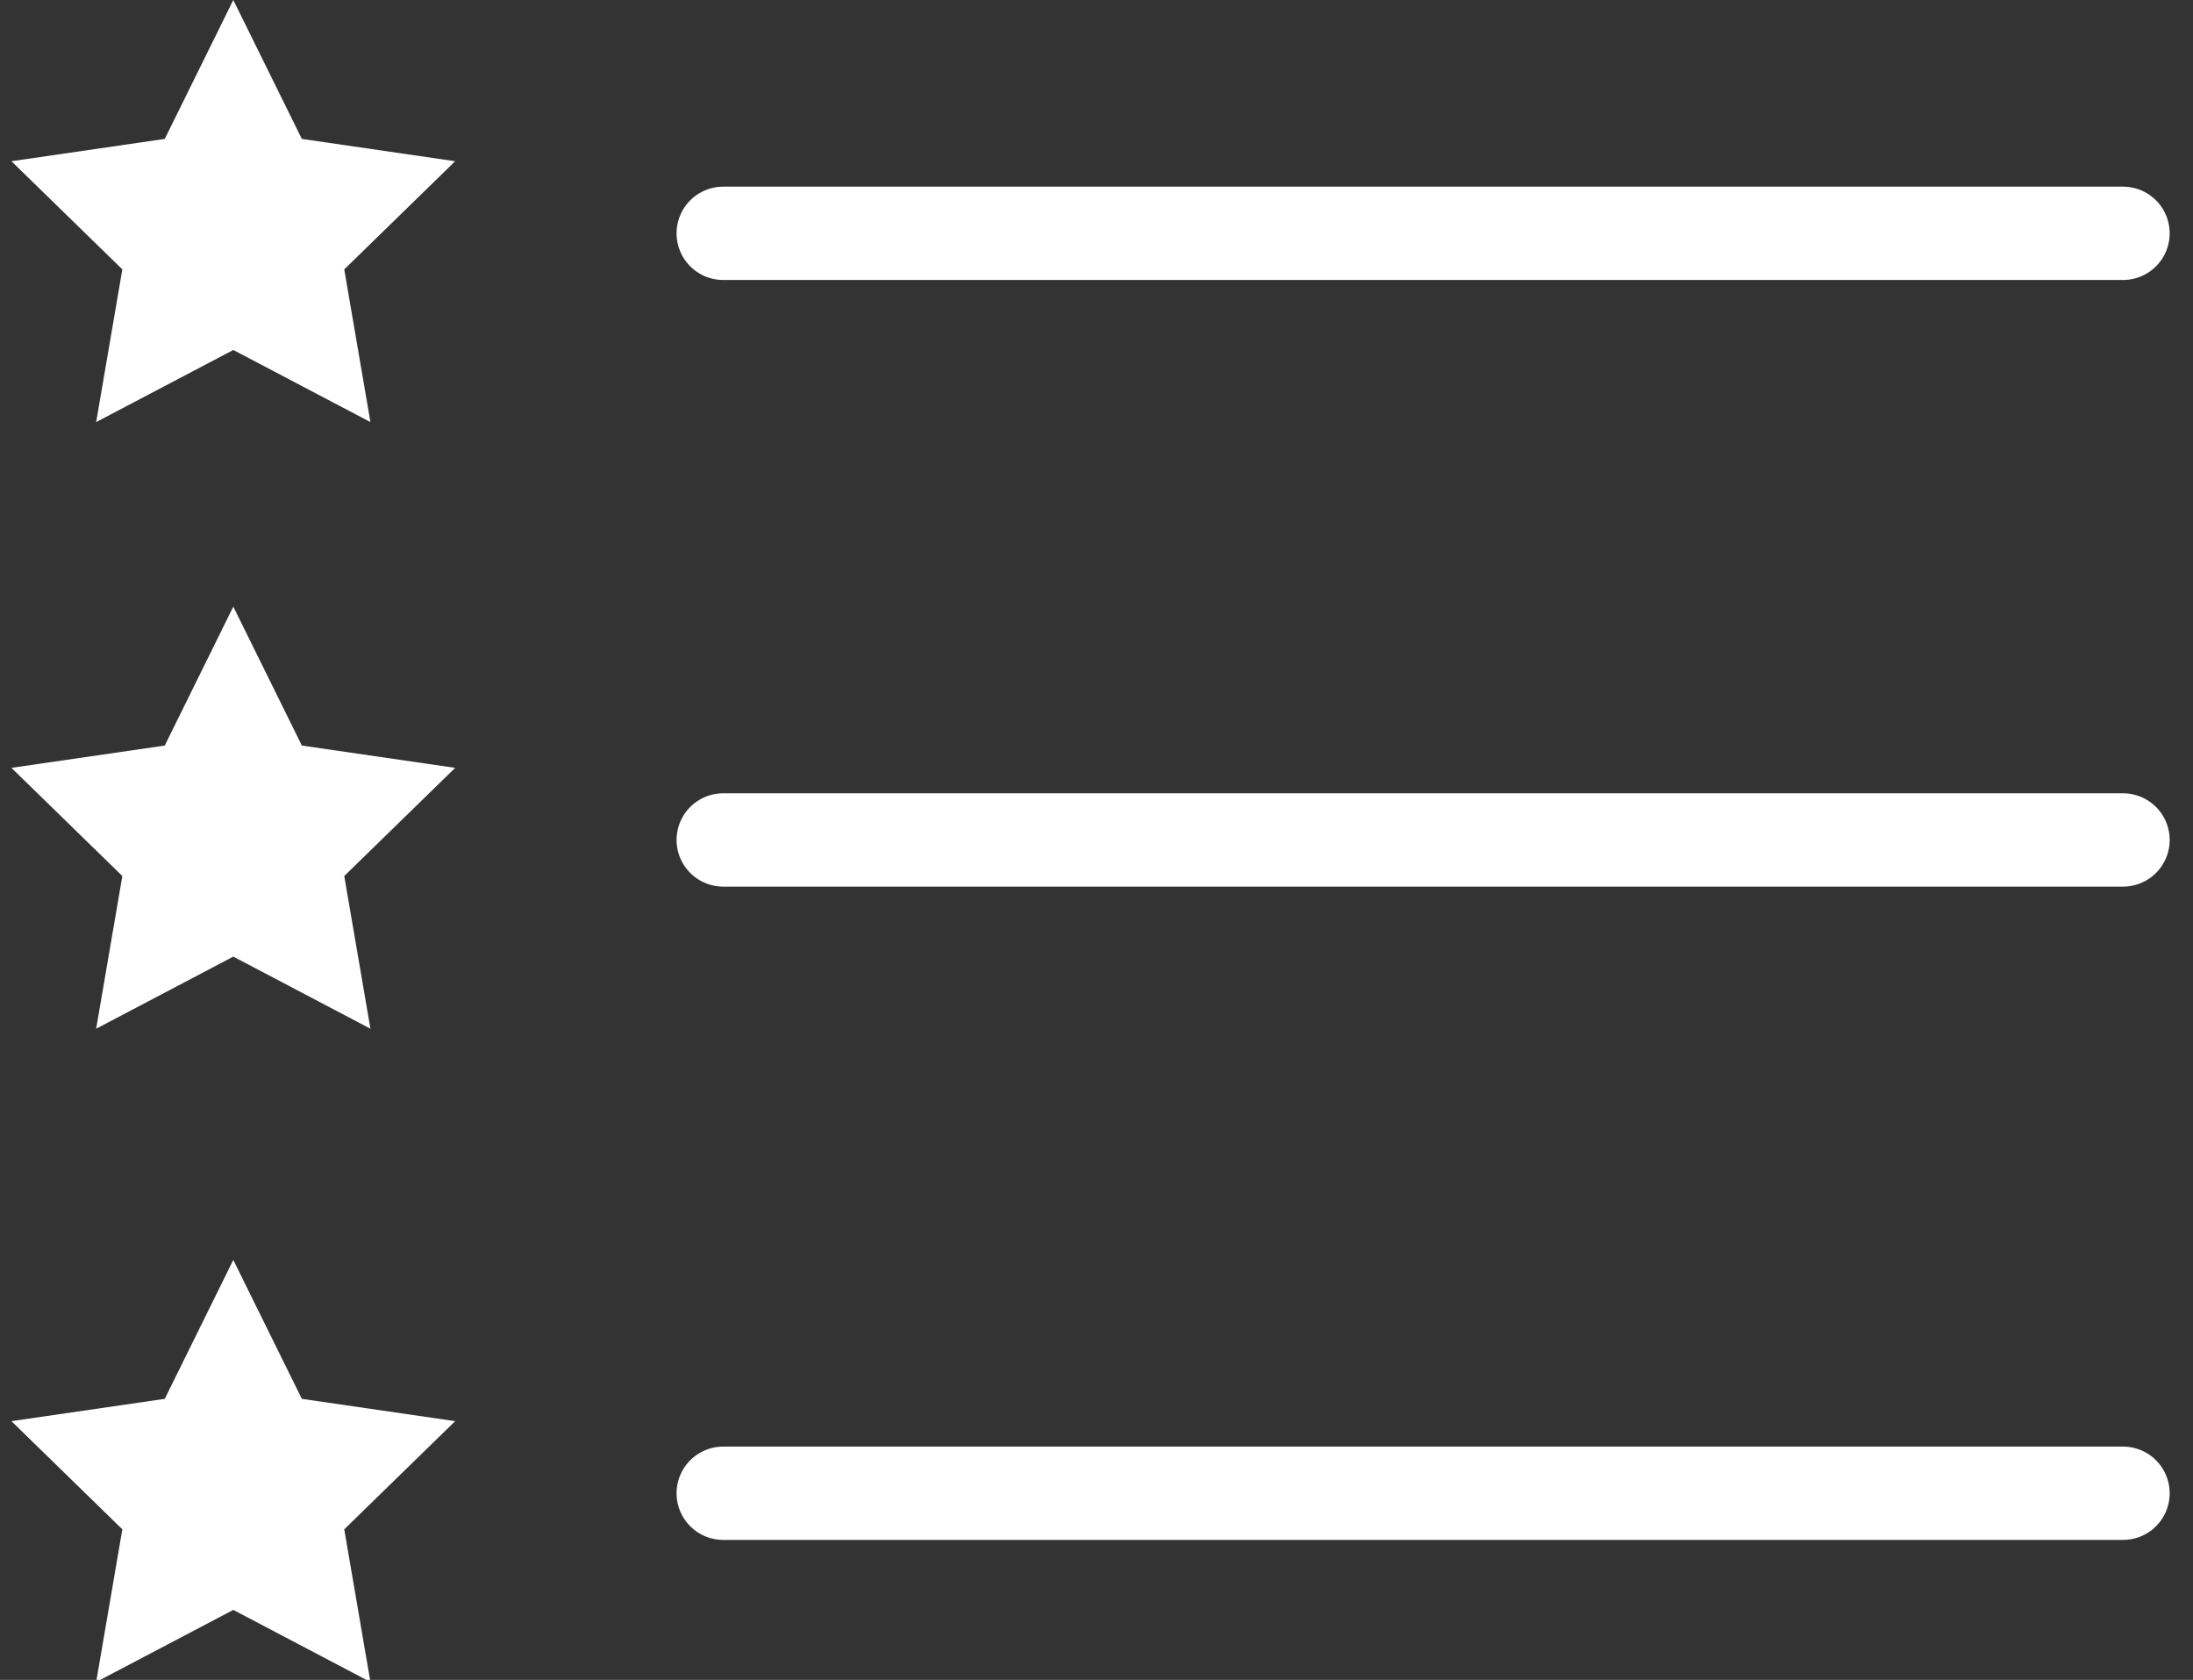 
<svg width="47px" height="36px" viewBox="0 0 47 36" version="1.1" xmlns="http://www.w3.org/2000/svg" xmlns:xlink="http://www.w3.org/1999/xlink">
    <rect x="0" y="0" width="47" height="36" fill="#333333" stroke="none"/>
    <!-- Generator: Sketch 51.2 (57519) - http://www.bohemiancoding.com/sketch -->
    <desc>Created with Sketch.</desc>
    <defs></defs>
    <g id="Page-1" stroke="none" stroke-width="1" fill="none" fill-rule="evenodd">
        <g id="icon_features">
            <polygon id="Star-2" fill="#FFFFFF" fill-rule="nonzero" points="5 7.5 2.061 9.045 2.622 5.773 0.245 3.455 3.531 2.977 5 0 6.469 2.977 9.755 3.455 7.378 5.773 7.939 9.045"></polygon>
            <polygon id="Star-2-Copy" fill="#FFFFFF" fill-rule="nonzero" points="5 20.5 2.061 22.045 2.622 18.773 0.245 16.455 3.531 15.977 5 13 6.469 15.977 9.755 16.455 7.378 18.773 7.939 22.045"></polygon>
            <polygon id="Star-2-Copy-2" fill="#FFFFFF" fill-rule="nonzero" points="5 34.5 2.061 36.045 2.622 32.773 0.245 30.455 3.531 29.977 5 27 6.469 29.977 9.755 30.455 7.378 32.773 7.939 36.045"></polygon>
            <path d="M15.5,5 L45.5,5" id="Line" stroke="#FFFFFF" stroke-width="2" stroke-linecap="round"></path>
            <path d="M15.5,32 L45.5,32" id="Line-Copy" stroke="#FFFFFF" stroke-width="2" stroke-linecap="round"></path>
            <path d="M15.5,18 L45.5,18" id="Line-Copy-2" stroke="#FFFFFF" stroke-width="2" stroke-linecap="round"></path>
        </g>
    </g>
</svg>